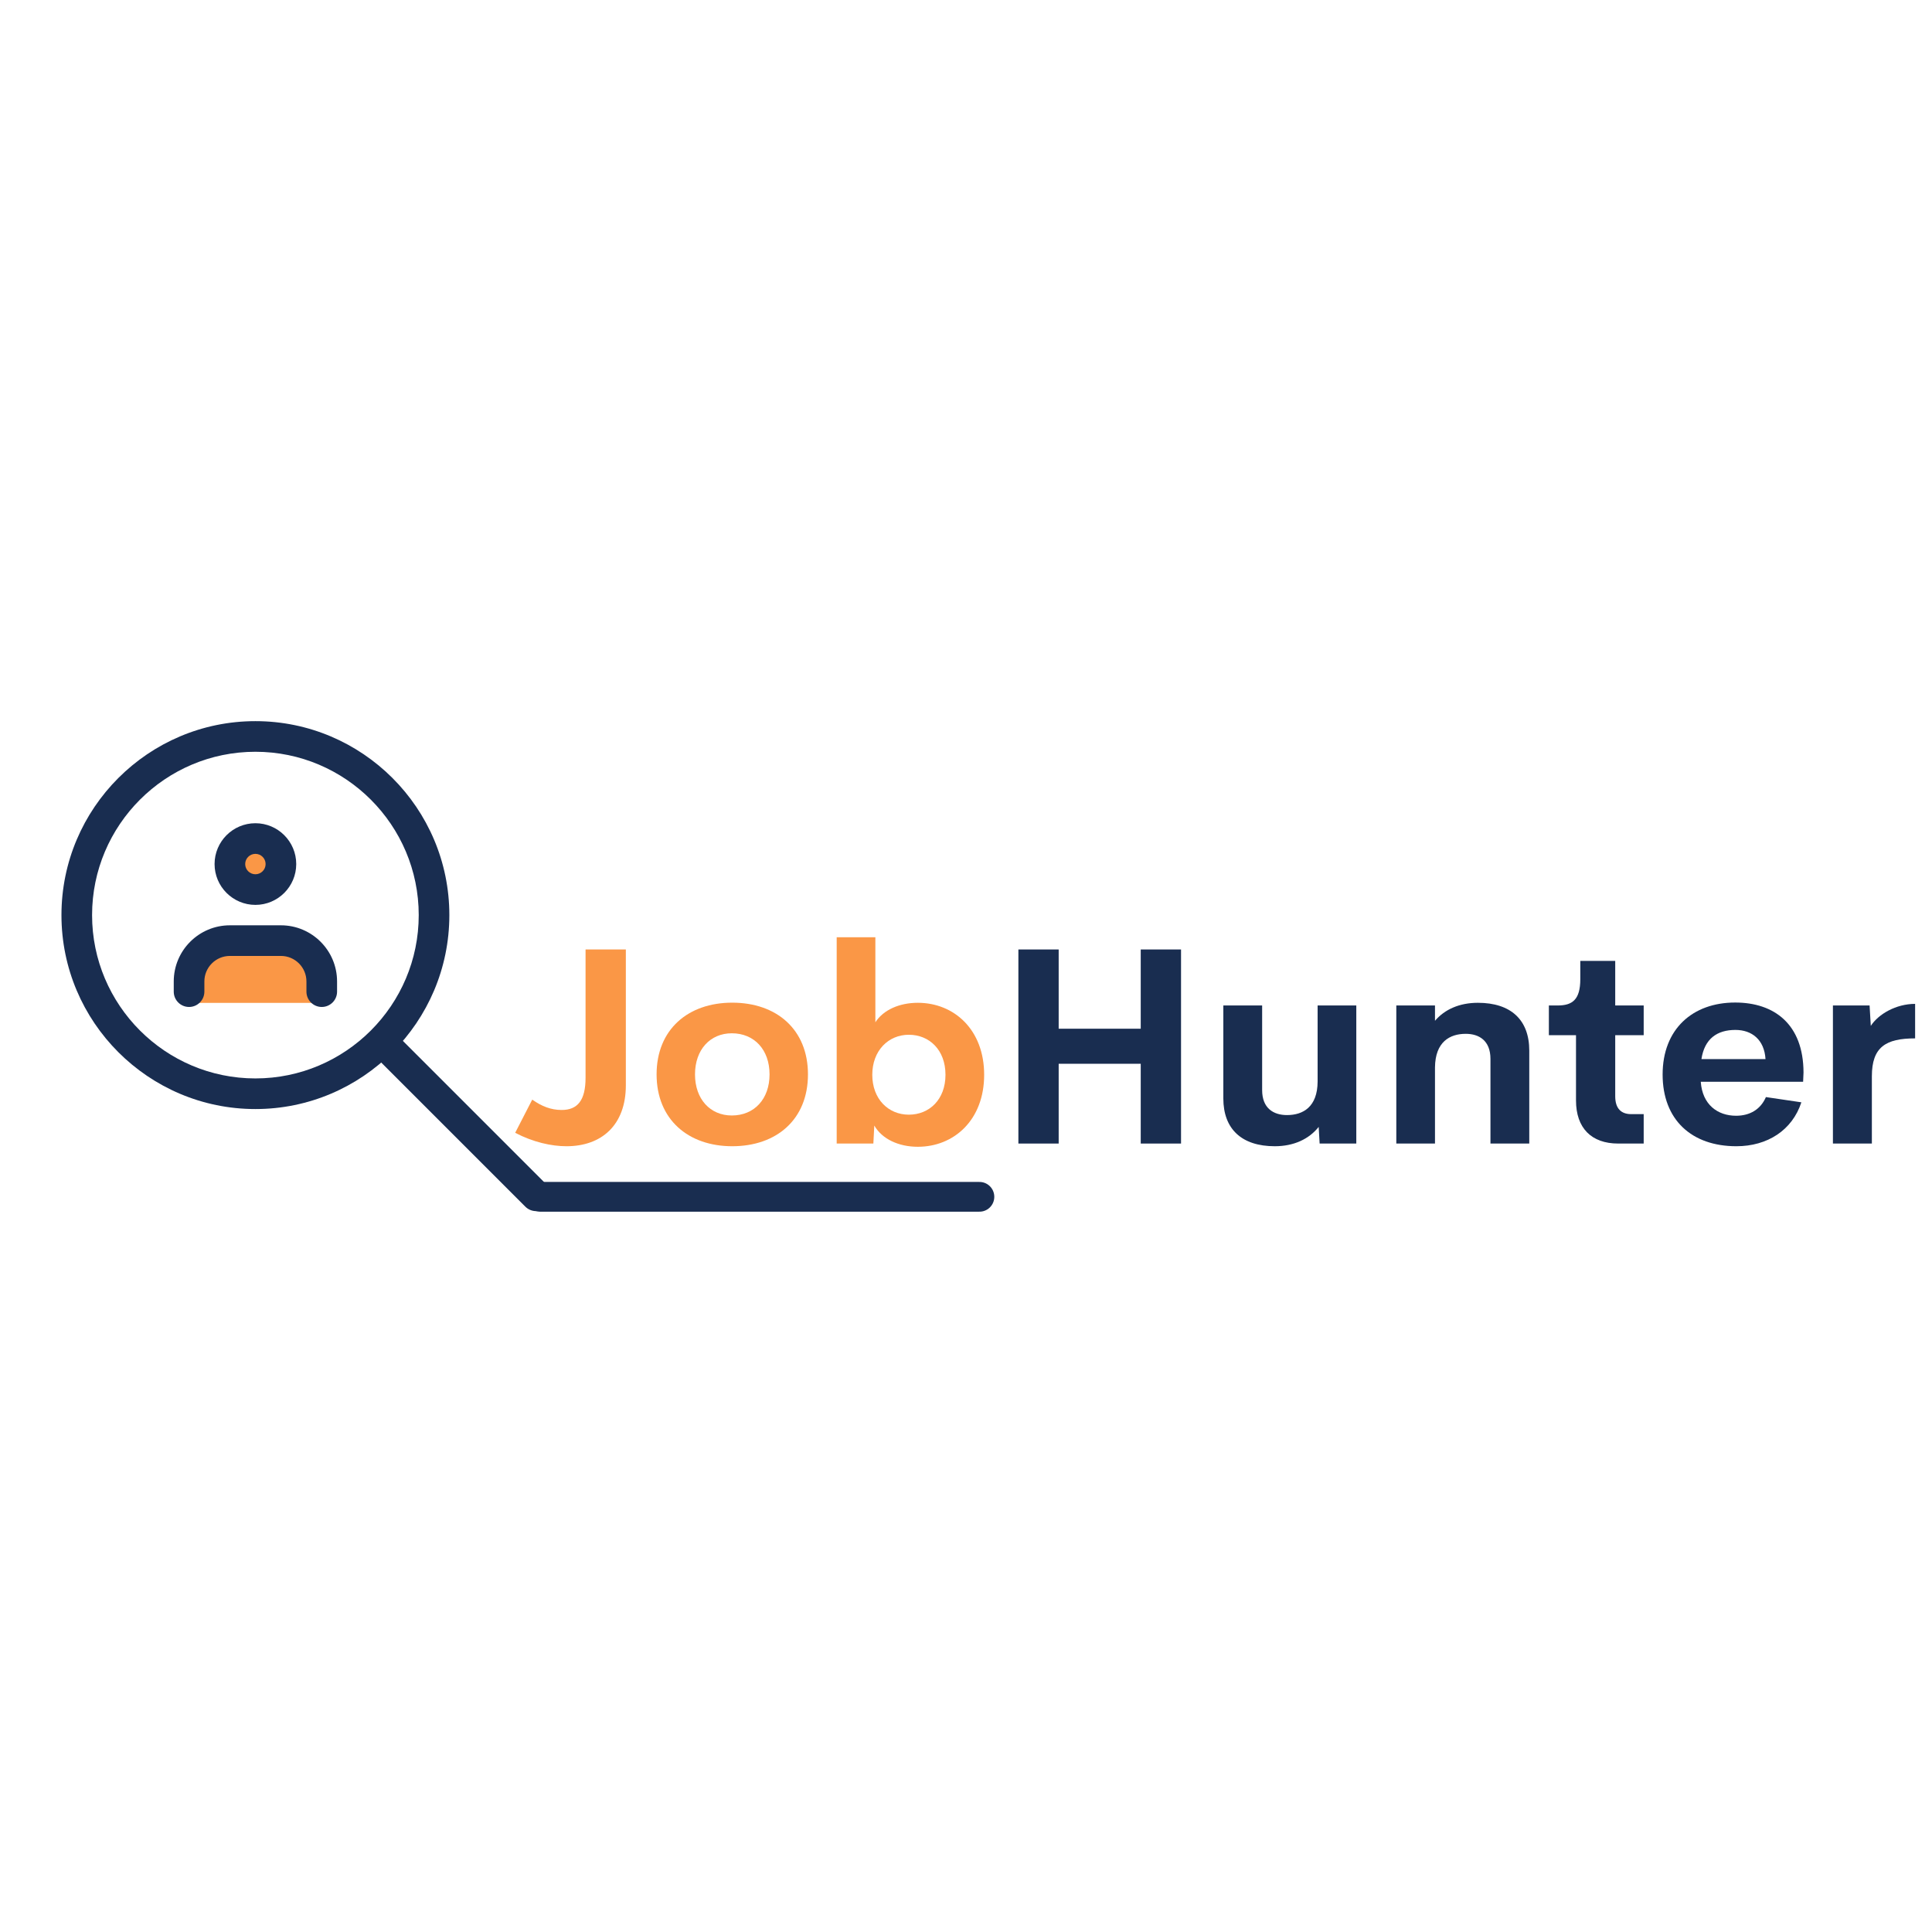 <?xml version="1.0" encoding="UTF-8"?>
<svg xmlns="http://www.w3.org/2000/svg" xmlns:xlink="http://www.w3.org/1999/xlink" width="1125pt" height="1125pt" viewBox="0 0 1125 1125" version="1.2">
<defs>
<g>
<symbol overflow="visible" id="glyph0-0">
<path style="stroke:none;" d="M 31.832 1.562 C 52.32 1.562 66.398 -10.793 66.398 -33.941 L 66.398 -113.012 L 42.938 -113.012 L 42.938 -38.32 C 42.938 -25.105 38.242 -19.551 29.016 -19.551 C 22.836 -19.551 17.441 -21.664 11.887 -25.574 L 1.957 -6.258 C 12.434 -0.781 23.07 1.562 31.832 1.562 Z M 31.832 1.562 "/>
</symbol>
<symbol overflow="visible" id="glyph0-1">
<path style="stroke:none;" d="M 58.891 -81.961 C 48.254 -81.961 38.871 -77.895 34.176 -70.621 L 34.176 -120.129 L 11.652 -120.129 L 11.652 0 L 33.004 0 L 33.551 -10.48 C 38.086 -2.582 47.785 1.879 58.891 1.879 C 80.008 1.879 97.523 -13.766 97.523 -40.043 C 97.523 -66.32 80.008 -81.961 58.891 -81.961 Z M 53.652 -16.816 C 41.684 -16.816 32.379 -25.965 32.379 -40.043 C 32.379 -54.121 41.762 -63.348 53.652 -63.348 C 65.617 -63.348 75 -54.512 75 -40.043 C 75 -25.652 65.617 -16.816 53.652 -16.816 Z M 53.652 -16.816 "/>
</symbol>
<symbol overflow="visible" id="glyph0-2">
<path style="stroke:none;" d="M 14.625 0 L 38.086 0 L 38.086 -46.457 L 85.871 -46.457 L 85.871 0 L 109.336 0 L 109.336 -113.012 L 85.871 -113.012 L 85.871 -66.867 L 38.086 -66.867 L 38.086 -113.012 L 14.625 -113.012 Z M 14.625 0 "/>
</symbol>
<symbol overflow="visible" id="glyph0-3">
<path style="stroke:none;" d="M 87.281 -41.371 C 87.203 -69.527 70.23 -82.117 47.473 -82.117 C 22.68 -82.117 5.238 -66.633 5.238 -40.199 C 5.238 -13.766 22.211 1.562 48.176 1.562 C 66.242 1.562 80.711 -7.742 86.027 -24.012 L 65.383 -27.059 C 62.332 -19.941 56.074 -16.188 48.02 -16.188 C 37.305 -16.188 28.391 -22.602 27.449 -35.977 L 87.047 -35.977 Z M 47.629 -66.164 C 57.25 -66.164 64.445 -60.453 65.148 -49.191 L 27.844 -49.191 C 29.641 -61.004 36.914 -66.164 47.629 -66.164 Z M 47.629 -66.164 "/>
</symbol>
<symbol overflow="visible" id="glyph1-0">
<path style="stroke:none;" d="M 49.113 1.562 C 74.922 1.562 93.223 -14 93.223 -40.277 C 93.223 -66.398 75 -82.039 49.113 -82.039 C 23.383 -82.039 5.082 -66.398 5.082 -40.277 C 5.082 -14 23.539 1.562 49.113 1.562 Z M 48.879 -16.344 C 36.289 -16.344 27.449 -25.887 27.449 -40.277 C 27.449 -54.668 36.289 -64.207 48.879 -64.207 C 61.941 -64.207 70.855 -54.668 70.855 -40.277 C 70.855 -25.887 61.941 -16.344 48.879 -16.344 Z M 48.879 -16.344 "/>
</symbol>
<symbol overflow="visible" id="glyph1-1">
<path style="stroke:none;" d="M 64.914 -80.398 L 64.914 -36.055 C 64.836 -21.273 56.387 -16.582 47.082 -16.582 C 39.262 -16.582 32.613 -20.492 32.613 -31.125 L 32.613 -80.398 L 10.012 -80.398 L 10.012 -26.277 C 10.012 -8.523 20.648 1.562 39.965 1.562 C 50.992 1.562 59.906 -2.582 65.539 -9.699 L 66.086 0 L 87.438 0 L 87.438 -80.398 Z M 64.914 -80.398 "/>
</symbol>
<symbol overflow="visible" id="glyph1-2">
<path style="stroke:none;" d="M 59.125 -81.961 C 48.488 -81.961 39.809 -78.129 34.176 -71.48 L 34.176 -80.398 L 11.652 -80.398 L 11.652 0 L 34.176 0 L 34.176 -44.344 C 34.332 -59.203 42.781 -63.895 52.086 -63.895 C 59.828 -63.895 66.477 -59.984 66.477 -49.27 L 66.477 0 L 89.078 0 L 89.078 -54.121 C 89.078 -71.953 78.441 -81.961 59.125 -81.961 Z M 59.125 -81.961 "/>
</symbol>
<symbol overflow="visible" id="glyph1-3">
<path style="stroke:none;" d="M 41.605 0 L 56.465 0 L 56.465 -17.129 L 49.191 -17.129 C 43.406 -17.129 39.887 -20.336 39.887 -27.527 L 39.887 -63.113 L 56.465 -63.113 L 56.465 -80.398 L 39.887 -80.398 L 39.887 -106.363 L 19.551 -106.363 L 19.551 -95.727 C 19.551 -83.684 14.859 -80.398 6.336 -80.398 L 1.25 -80.398 L 1.25 -63.113 L 17.051 -63.113 L 17.051 -25.105 C 17.051 -9.07 25.965 0 41.605 0 Z M 41.605 0 "/>
</symbol>
<symbol overflow="visible" id="glyph1-4">
<path style="stroke:none;" d="M 33.707 -68.512 L 33.004 -80.398 L 11.652 -80.398 L 11.652 0 L 34.332 0 L 34.332 -39.184 C 34.332 -56.23 42.469 -61.238 59.516 -61.238 L 59.516 -81.336 C 48.332 -81.336 38.086 -75.312 33.707 -68.512 Z M 33.707 -68.512 "/>
</symbol>
</g>
<clipPath id="clip1">
  <path d="M 35.785 419.328 L 262 419.328 L 262 646 L 35.785 646 Z M 35.785 419.328 "/>
</clipPath>
<clipPath id="clip2">
  <path d="M 215 599 L 322 599 L 322 705.828 L 215 705.828 Z M 215 599 "/>
</clipPath>
</defs>
<g id="surface1">
<path style=" stroke:none;fill-rule:nonzero;fill:rgb(98.039%,59.219%,27.449%);fill-opacity:1;" d="M 170.121 503.141 C 170.121 503.84 170.086 504.539 170.016 505.238 C 169.949 505.934 169.848 506.625 169.711 507.312 C 169.574 508 169.402 508.68 169.199 509.352 C 168.996 510.023 168.758 510.68 168.492 511.328 C 168.223 511.977 167.926 512.609 167.594 513.227 C 167.262 513.844 166.902 514.445 166.516 515.027 C 166.125 515.609 165.707 516.172 165.262 516.715 C 164.82 517.258 164.348 517.773 163.852 518.27 C 163.355 518.766 162.84 519.234 162.297 519.68 C 161.754 520.125 161.191 520.543 160.609 520.93 C 160.027 521.32 159.426 521.68 158.809 522.012 C 158.191 522.34 157.559 522.641 156.91 522.91 C 156.262 523.176 155.605 523.414 154.934 523.617 C 154.262 523.82 153.582 523.988 152.898 524.125 C 152.211 524.262 151.516 524.367 150.82 524.434 C 150.121 524.504 149.422 524.539 148.723 524.539 C 148.02 524.539 147.32 524.504 146.625 524.434 C 145.926 524.367 145.234 524.262 144.547 524.125 C 143.859 523.988 143.18 523.82 142.512 523.617 C 141.84 523.414 141.18 523.176 140.531 522.91 C 139.887 522.641 139.254 522.34 138.637 522.012 C 138.016 521.68 137.418 521.32 136.832 520.93 C 136.25 520.543 135.688 520.125 135.148 519.68 C 134.605 519.234 134.086 518.766 133.59 518.27 C 133.094 517.773 132.625 517.258 132.18 516.715 C 131.734 516.172 131.32 515.609 130.93 515.027 C 130.539 514.445 130.18 513.844 129.852 513.227 C 129.52 512.609 129.219 511.977 128.953 511.328 C 128.684 510.68 128.449 510.023 128.246 509.352 C 128.043 508.68 127.871 508 127.734 507.312 C 127.598 506.625 127.496 505.934 127.426 505.238 C 127.359 504.539 127.324 503.84 127.324 503.141 C 127.324 502.438 127.359 501.738 127.426 501.043 C 127.496 500.344 127.598 499.652 127.734 498.965 C 127.871 498.277 128.043 497.598 128.246 496.93 C 128.449 496.258 128.684 495.598 128.953 494.949 C 129.219 494.305 129.52 493.672 129.852 493.051 C 130.18 492.434 130.539 491.832 130.93 491.25 C 131.32 490.668 131.734 490.105 132.18 489.562 C 132.625 489.023 133.094 488.504 133.59 488.008 C 134.086 487.512 134.605 487.043 135.148 486.598 C 135.688 486.152 136.25 485.738 136.832 485.348 C 137.418 484.957 138.016 484.598 138.637 484.27 C 139.254 483.938 139.887 483.637 140.531 483.371 C 141.18 483.102 141.84 482.867 142.512 482.664 C 143.18 482.461 143.859 482.289 144.547 482.152 C 145.234 482.016 145.926 481.914 146.625 481.844 C 147.32 481.773 148.02 481.742 148.723 481.742 C 149.422 481.742 150.121 481.773 150.82 481.844 C 151.516 481.914 152.211 482.016 152.898 482.152 C 153.582 482.289 154.262 482.461 154.934 482.664 C 155.605 482.867 156.262 483.102 156.91 483.371 C 157.559 483.637 158.191 483.938 158.809 484.27 C 159.426 484.598 160.027 484.957 160.609 485.348 C 161.191 485.738 161.754 486.152 162.297 486.598 C 162.84 487.043 163.355 487.512 163.852 488.008 C 164.348 488.504 164.82 489.023 165.262 489.562 C 165.707 490.105 166.125 490.668 166.516 491.25 C 166.902 491.832 167.262 492.434 167.594 493.051 C 167.926 493.672 168.223 494.305 168.492 494.949 C 168.758 495.598 168.996 496.258 169.199 496.93 C 169.402 497.598 169.574 498.277 169.711 498.965 C 169.848 499.652 169.949 500.344 170.016 501.043 C 170.086 501.738 170.121 502.438 170.121 503.141 Z M 170.121 503.141 "/>
<path style=" stroke:none;fill-rule:nonzero;fill:rgb(98.039%,59.219%,27.449%);fill-opacity:1;" d="M 183.496 583.977 L 113.949 583.977 C 109.516 583.977 105.926 580.387 105.926 575.953 L 105.926 570.605 C 105.926 554.375 119.121 541.18 135.348 541.18 L 162.098 541.18 C 178.324 541.18 191.52 554.375 191.52 570.605 L 191.52 575.953 C 191.52 580.387 187.93 583.977 183.496 583.977 Z M 183.496 583.977 "/>
<g clip-path="url(#clip1)" clip-rule="nonzero">
<path style=" stroke:none;fill-rule:nonzero;fill:rgb(9.799%,17.65%,31.369%);fill-opacity:1;" d="M 148.723 645.797 C 86.453 645.797 35.785 595.129 35.785 532.859 C 35.785 470.59 86.453 419.922 148.723 419.922 C 210.992 419.922 261.656 470.59 261.656 532.859 C 261.656 595.129 210.992 645.797 148.723 645.797 Z M 148.723 437.754 C 96.285 437.754 53.617 480.422 53.617 532.859 C 53.617 585.297 96.285 627.965 148.723 627.965 C 201.16 627.965 243.824 585.297 243.824 532.859 C 243.824 480.422 201.16 437.754 148.723 437.754 Z M 148.723 437.754 "/>
</g>
<g clip-path="url(#clip2)" clip-rule="nonzero">
<path style=" stroke:none;fill-rule:nonzero;fill:rgb(9.799%,17.65%,31.369%);fill-opacity:1;" d="M 312.18 705.234 C 309.898 705.234 307.617 704.367 305.883 702.621 L 218.078 614.816 C 214.594 611.332 214.594 605.684 218.078 602.203 C 221.559 598.719 227.207 598.719 230.691 602.203 L 318.492 690.008 C 321.977 693.488 321.977 699.137 318.492 702.621 C 316.746 704.367 314.465 705.234 312.18 705.234 Z M 312.18 705.234 "/>
</g>
<path style=" stroke:none;fill-rule:nonzero;fill:rgb(9.799%,17.65%,31.369%);fill-opacity:1;" d="M 148.723 526.914 C 135.609 526.914 124.945 516.25 124.945 503.141 C 124.945 490.027 135.609 479.363 148.723 479.363 C 161.836 479.363 172.496 490.027 172.496 503.141 C 172.496 516.25 161.836 526.914 148.723 526.914 Z M 148.723 497.195 C 145.453 497.195 142.777 499.859 142.777 503.141 C 142.777 506.422 145.453 509.082 148.723 509.082 C 151.992 509.082 154.664 506.422 154.664 503.141 C 154.664 499.859 151.992 497.195 148.723 497.195 Z M 148.723 497.195 "/>
<path style=" stroke:none;fill-rule:nonzero;fill:rgb(9.799%,17.65%,31.369%);fill-opacity:1;" d="M 187.359 586.355 C 182.438 586.355 178.441 582.359 178.441 577.438 L 178.441 571.496 C 178.441 563.305 171.773 556.637 163.582 556.637 L 133.863 556.637 C 125.672 556.637 119.004 563.305 119.004 571.496 L 119.004 577.438 C 119.004 582.359 115.008 586.355 110.086 586.355 C 105.164 586.355 101.172 582.359 101.172 577.438 L 101.172 571.496 C 101.172 553.461 115.828 538.805 133.863 538.805 L 163.582 538.805 C 181.617 538.805 196.273 553.461 196.273 571.496 L 196.273 577.438 C 196.273 582.359 192.281 586.355 187.359 586.355 Z M 187.359 586.355 "/>
<g style="fill:rgb(98.039%,59.219%,27.449%);fill-opacity:1;">
  <use xlink:href="#glyph0-0" x="298.031" y="665.888"/>
</g>
<g style="fill:rgb(98.039%,59.219%,27.449%);fill-opacity:1;">
  <use xlink:href="#glyph1-0" x="377.251" y="665.888"/>
</g>
<g style="fill:rgb(98.039%,59.219%,27.449%);fill-opacity:1;">
  <use xlink:href="#glyph0-1" x="475.552" y="665.888"/>
</g>
<g style="fill:rgb(9.799%,17.65%,31.369%);fill-opacity:1;">
  <use xlink:href="#glyph0-2" x="578.379" y="665.888"/>
</g>
<g style="fill:rgb(9.799%,17.65%,31.369%);fill-opacity:1;">
  <use xlink:href="#glyph1-1" x="702.331" y="665.888"/>
</g>
<g style="fill:rgb(9.799%,17.65%,31.369%);fill-opacity:1;">
  <use xlink:href="#glyph1-2" x="801.414" y="665.888"/>
</g>
<g style="fill:rgb(9.799%,17.65%,31.369%);fill-opacity:1;">
  <use xlink:href="#glyph1-3" x="900.654" y="665.888"/>
</g>
<g style="fill:rgb(9.799%,17.65%,31.369%);fill-opacity:1;">
  <use xlink:href="#glyph0-3" x="962.904" y="665.888"/>
</g>
<g style="fill:rgb(9.799%,17.65%,31.369%);fill-opacity:1;">
  <use xlink:href="#glyph1-4" x="1055.653" y="665.888"/>
</g>
<path style="fill:none;stroke-width:1;stroke-linecap:round;stroke-linejoin:miter;stroke:rgb(9.799%,17.65%,31.369%);stroke-opacity:1;stroke-miterlimit:4;" d="M 0.5 0 L 15.343 0 " transform="matrix(17.232,0,0,17.321,305.965,696.901)"/>
</g>
</svg>
